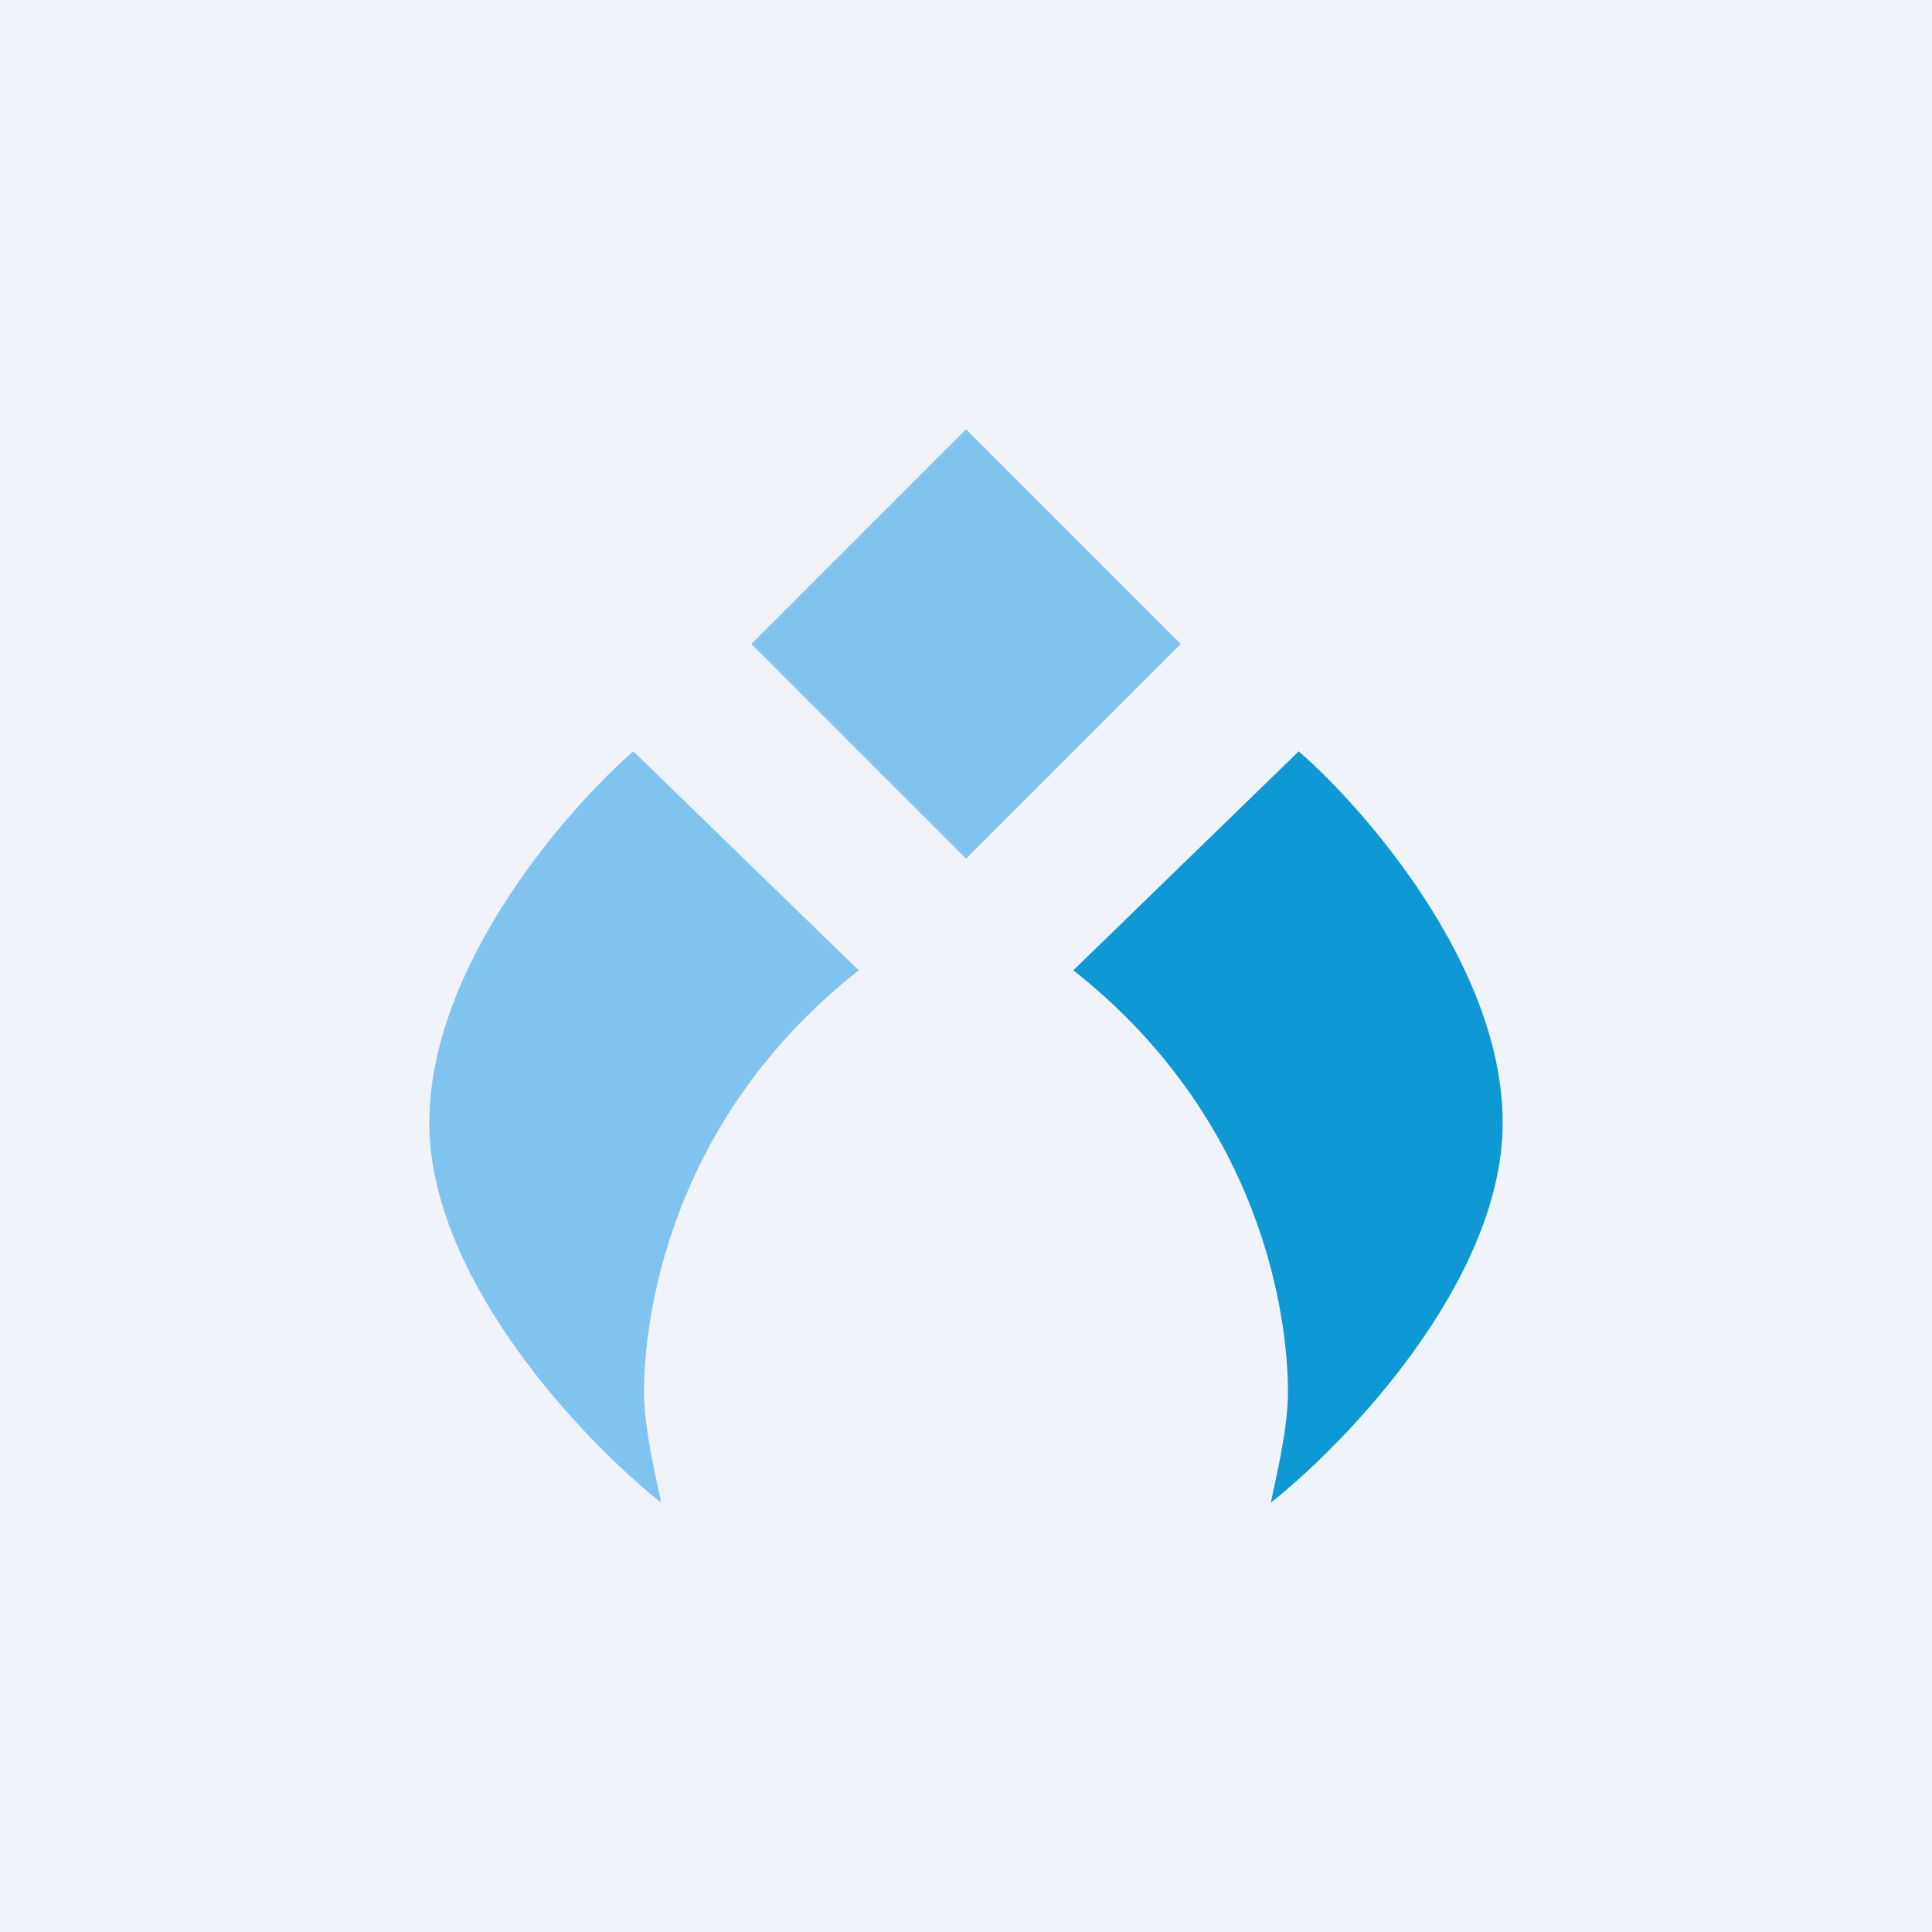 <!-- by TradingView --><svg width="18" height="18" viewBox="0 0 18 18" xmlns="http://www.w3.org/2000/svg"><path fill="#F0F3FA" d="M0 0h18v18H0z"/><path d="m9 4 2 2-2 2-2-2 2-2ZM5.9 7 8 9.04c-1.9 1.5-2 3.49-2 3.93 0 .35.12.83.16 1.03C5.44 13.43 4 11.92 4 10.46 4 9.01 5.27 7.55 5.9 7Z" fill="#81C3EF"/><path d="M12.1 7 10 9.04c1.9 1.5 2 3.49 2 3.93 0 .35-.12.83-.16 1.03.72-.57 2.16-2.08 2.16-3.54 0-1.45-1.27-2.91-1.9-3.46Z" fill="#0E98D4"/></svg>